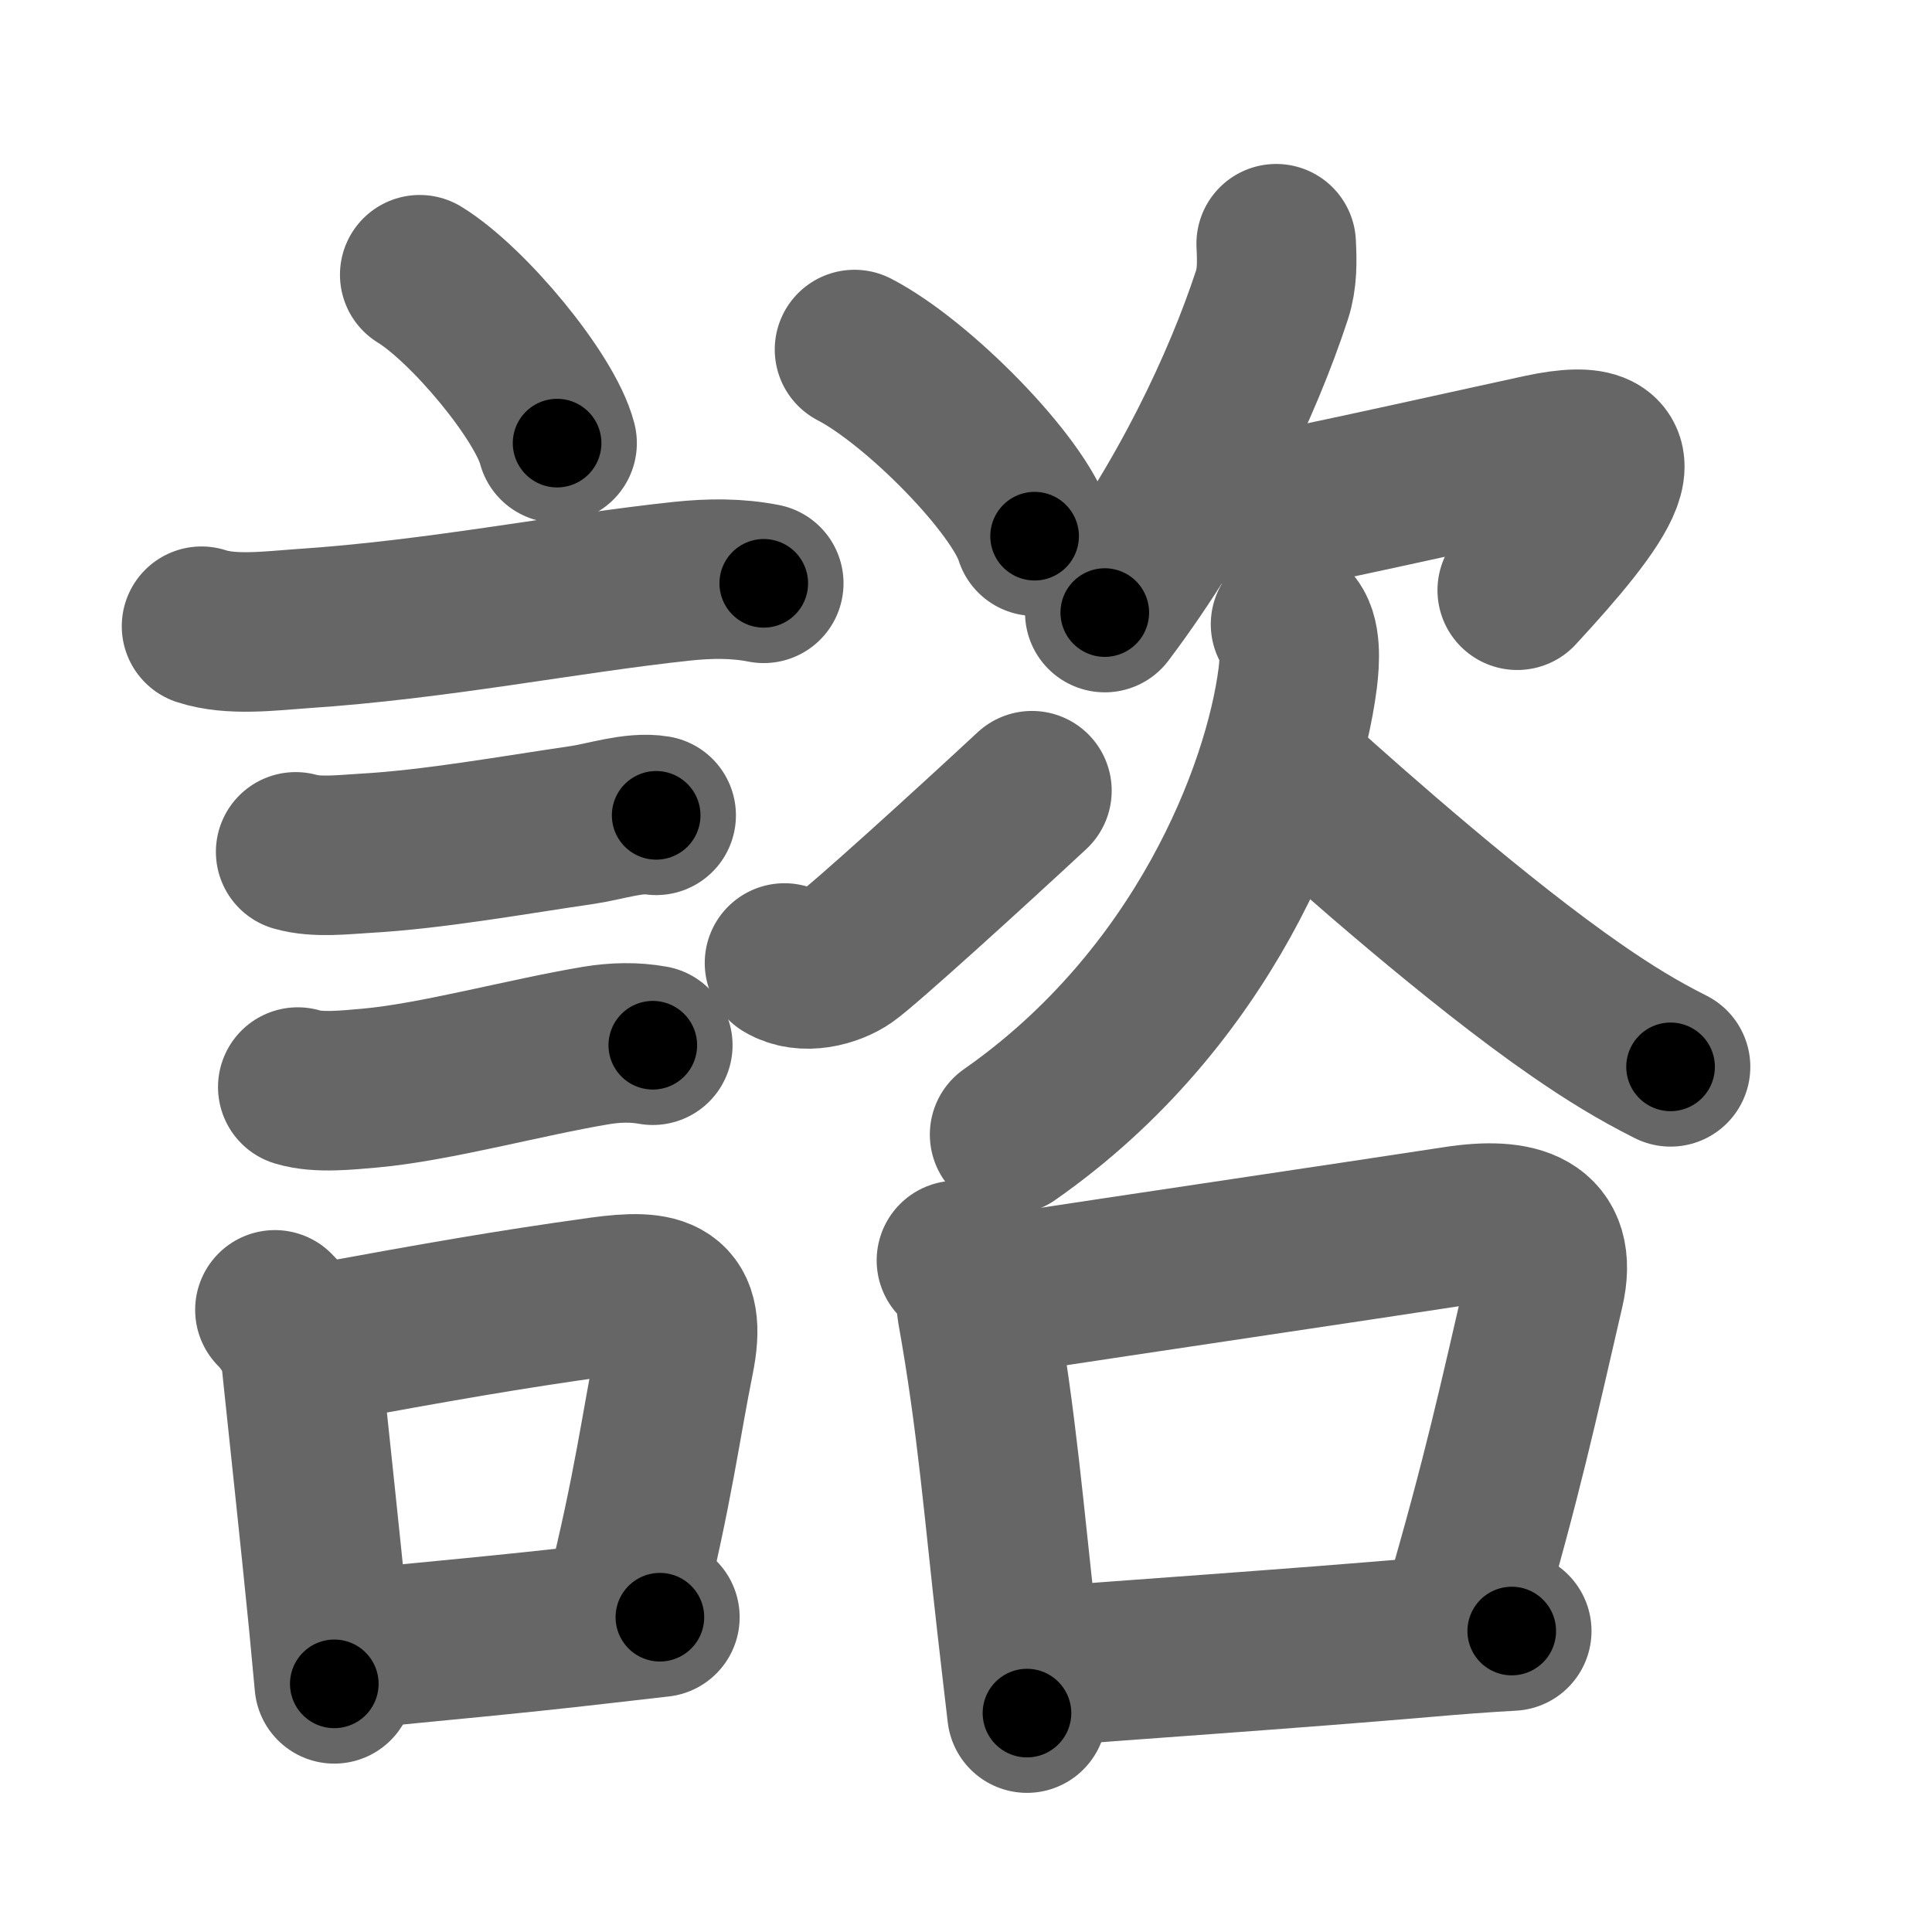 <svg xmlns="http://www.w3.org/2000/svg" width="109" height="109" viewBox="0 0 109 109" id="8aee"><g fill="none" stroke="#666" stroke-width="9" stroke-linecap="round" stroke-linejoin="round"><g><g><path d="M23.68,15.5c2.74,1.68,7.07,6.89,7.75,9.5" /><path d="M11.37,35.33c1.67,0.55,3.91,0.26,5.63,0.14c7.73-0.51,14.91-1.98,21.5-2.68c1.53-0.16,3.07-0.18,4.59,0.12" /><path d="M16.68,48.06c1.18,0.34,2.72,0.15,3.94,0.08c3.87-0.22,8.35-1.03,12.26-1.6c1.23-0.18,2.91-0.75,4.14-0.54" /><path d="M16.8,61.33c1.18,0.36,2.85,0.16,4.06,0.06c3.69-0.33,8.78-1.74,12.8-2.41c1.05-0.17,2.12-0.2,3.17-0.01" /><g><path d="M15.51,73.9c0.85,0.85,1.39,1.97,1.46,2.63c0.65,6.21,1.02,9.54,1.56,14.96c0.11,1.13,0.22,2.3,0.33,3.51" /><path d="M17.69,75.87c7.28-1.33,10.83-1.96,16.21-2.71c3.4-0.47,4.88-0.09,4.15,3.5c-0.74,3.66-1.22,7.45-2.75,13.56" /><path d="M19.92,93.05c4.44-0.45,8.72-0.82,13.81-1.41c1.07-0.12,2.22-0.25,3.5-0.4" /></g></g><g p4:phon="咨" xmlns:p4="http://kanjivg.tagaini.net"><g><g><g><path d="M48.21,19.72c3.59,1.86,9.27,7.64,10.16,10.53" /></g><g><path d="M44.26,54.33c1.11,0.67,2.67,0.23,3.49-0.34c0.96-0.67,6.79-5.96,10.47-9.38" /></g></g><g><path d="M72,13.75c0.05,0.99,0.07,1.96-0.24,2.9c-1.63,4.97-4.76,11.72-9.43,17.91" /><path d="M69.91,28.55c0.7,0.19,2.03,0.24,3.08,0.07c1.29-0.2,11.88-2.56,13.98-3.01c6.28-1.35,3.28,2.65-1.37,7.69" /><path d="M72.81,35.22c0.61,0.61,0.53,2.05,0.4,3.08c-0.83,6.4-5.33,18.08-16.25,25.71" /><path d="M73.38,44.25c2.81,2.53,9.98,8.89,15.6,12.77c1.81,1.25,3.4,2.23,5.27,3.17" /></g></g><g><path d="M53.96,71.11c0.71,0.71,1.04,1.57,1.15,2.74c1.13,6.27,1.53,11.5,2.26,17.88c0.2,1.74,0.39,3.41,0.57,4.92" /><path d="M56.21,73.07c8.55-1.3,19.87-2.97,25.93-3.9c3.49-0.54,5.79,0.14,5,3.57c-1.51,6.51-2.34,10.44-4.69,18.5" /><path d="M58.84,94.03c4.76-0.38,13.97-1,21.41-1.64c1.83-0.16,3.55-0.29,5.04-0.37" /></g></g></g></g><g fill="none" stroke="#000" stroke-width="5" stroke-linecap="round" stroke-linejoin="round"><path d="M23.68,15.5c2.74,1.68,7.07,6.89,7.75,9.5" stroke-dasharray="12.431" stroke-dashoffset="12.431"><animate attributeName="stroke-dashoffset" values="12.431;12.431;0" dur="0.124s" fill="freeze" begin="0s;8aee.click" /></path><path d="M11.37,35.33c1.67,0.55,3.91,0.26,5.63,0.14c7.73-0.51,14.91-1.98,21.5-2.68c1.53-0.16,3.07-0.18,4.59,0.12" stroke-dasharray="31.949" stroke-dashoffset="31.949"><animate attributeName="stroke-dashoffset" values="31.949" fill="freeze" begin="8aee.click" /><animate attributeName="stroke-dashoffset" values="31.949;31.949;0" keyTimes="0;0.28;1" dur="0.443s" fill="freeze" begin="0s;8aee.click" /></path><path d="M16.68,48.06c1.18,0.34,2.72,0.15,3.94,0.08c3.87-0.22,8.35-1.03,12.26-1.6c1.23-0.18,2.91-0.75,4.14-0.54" stroke-dasharray="20.526" stroke-dashoffset="20.526"><animate attributeName="stroke-dashoffset" values="20.526" fill="freeze" begin="8aee.click" /><animate attributeName="stroke-dashoffset" values="20.526;20.526;0" keyTimes="0;0.684;1" dur="0.648s" fill="freeze" begin="0s;8aee.click" /></path><path d="M16.8,61.33c1.18,0.36,2.85,0.16,4.06,0.06c3.69-0.33,8.78-1.74,12.8-2.41c1.05-0.17,2.12-0.2,3.17-0.01" stroke-dasharray="20.301" stroke-dashoffset="20.301"><animate attributeName="stroke-dashoffset" values="20.301" fill="freeze" begin="8aee.click" /><animate attributeName="stroke-dashoffset" values="20.301;20.301;0" keyTimes="0;0.761;1" dur="0.851s" fill="freeze" begin="0s;8aee.click" /></path><path d="M15.51,73.9c0.85,0.85,1.39,1.97,1.46,2.63c0.65,6.21,1.02,9.54,1.56,14.96c0.11,1.13,0.22,2.3,0.33,3.51" stroke-dasharray="21.622" stroke-dashoffset="21.622"><animate attributeName="stroke-dashoffset" values="21.622" fill="freeze" begin="8aee.click" /><animate attributeName="stroke-dashoffset" values="21.622;21.622;0" keyTimes="0;0.798;1" dur="1.067s" fill="freeze" begin="0s;8aee.click" /></path><path d="M17.69,75.87c7.28-1.33,10.83-1.96,16.21-2.71c3.4-0.47,4.88-0.09,4.15,3.5c-0.74,3.66-1.22,7.45-2.75,13.56" stroke-dasharray="37.484" stroke-dashoffset="37.484"><animate attributeName="stroke-dashoffset" values="37.484" fill="freeze" begin="8aee.click" /><animate attributeName="stroke-dashoffset" values="37.484;37.484;0" keyTimes="0;0.74;1" dur="1.442s" fill="freeze" begin="0s;8aee.click" /></path><path d="M19.92,93.05c4.44-0.45,8.72-0.82,13.81-1.41c1.07-0.12,2.22-0.25,3.5-0.4" stroke-dasharray="17.406" stroke-dashoffset="17.406"><animate attributeName="stroke-dashoffset" values="17.406" fill="freeze" begin="8aee.click" /><animate attributeName="stroke-dashoffset" values="17.406;17.406;0" keyTimes="0;0.892;1" dur="1.616s" fill="freeze" begin="0s;8aee.click" /></path><path d="M48.21,19.72c3.59,1.86,9.27,7.64,10.16,10.53" stroke-dasharray="14.846" stroke-dashoffset="14.846"><animate attributeName="stroke-dashoffset" values="14.846" fill="freeze" begin="8aee.click" /><animate attributeName="stroke-dashoffset" values="14.846;14.846;0" keyTimes="0;0.916;1" dur="1.764s" fill="freeze" begin="0s;8aee.click" /></path><path d="M44.26,54.33c1.11,0.67,2.67,0.23,3.49-0.34c0.96-0.67,6.79-5.96,10.47-9.38" stroke-dasharray="17.746" stroke-dashoffset="17.746"><animate attributeName="stroke-dashoffset" values="17.746" fill="freeze" begin="8aee.click" /><animate attributeName="stroke-dashoffset" values="17.746;17.746;0" keyTimes="0;0.909;1" dur="1.941s" fill="freeze" begin="0s;8aee.click" /></path><path d="M72,13.75c0.05,0.99,0.07,1.96-0.24,2.9c-1.63,4.97-4.76,11.72-9.43,17.91" stroke-dasharray="23.255" stroke-dashoffset="23.255"><animate attributeName="stroke-dashoffset" values="23.255" fill="freeze" begin="8aee.click" /><animate attributeName="stroke-dashoffset" values="23.255;23.255;0" keyTimes="0;0.893;1" dur="2.174s" fill="freeze" begin="0s;8aee.click" /></path><path d="M69.91,28.55c0.7,0.19,2.03,0.24,3.08,0.07c1.29-0.2,11.88-2.56,13.98-3.01c6.28-1.35,3.28,2.65-1.37,7.69" stroke-dasharray="30.171" stroke-dashoffset="30.171"><animate attributeName="stroke-dashoffset" values="30.171" fill="freeze" begin="8aee.click" /><animate attributeName="stroke-dashoffset" values="30.171;30.171;0" keyTimes="0;0.878;1" dur="2.476s" fill="freeze" begin="0s;8aee.click" /></path><path d="M72.81,35.22c0.61,0.61,0.53,2.05,0.4,3.08c-0.83,6.4-5.33,18.08-16.25,25.71" stroke-dasharray="34.419" stroke-dashoffset="34.419"><animate attributeName="stroke-dashoffset" values="34.419" fill="freeze" begin="8aee.click" /><animate attributeName="stroke-dashoffset" values="34.419;34.419;0" keyTimes="0;0.878;1" dur="2.82s" fill="freeze" begin="0s;8aee.click" /></path><path d="M73.38,44.25c2.81,2.53,9.98,8.89,15.6,12.77c1.81,1.25,3.4,2.23,5.27,3.17" stroke-dasharray="26.328" stroke-dashoffset="26.328"><animate attributeName="stroke-dashoffset" values="26.328" fill="freeze" begin="8aee.click" /><animate attributeName="stroke-dashoffset" values="26.328;26.328;0" keyTimes="0;0.915;1" dur="3.083s" fill="freeze" begin="0s;8aee.click" /></path><path d="M53.96,71.11c0.71,0.71,1.04,1.57,1.15,2.74c1.13,6.27,1.53,11.5,2.26,17.88c0.2,1.74,0.39,3.41,0.57,4.92" stroke-dasharray="26.018" stroke-dashoffset="26.018"><animate attributeName="stroke-dashoffset" values="26.018" fill="freeze" begin="8aee.click" /><animate attributeName="stroke-dashoffset" values="26.018;26.018;0" keyTimes="0;0.922;1" dur="3.343s" fill="freeze" begin="0s;8aee.click" /></path><path d="M56.21,73.07c8.55-1.3,19.87-2.97,25.93-3.9c3.49-0.54,5.79,0.14,5,3.57c-1.51,6.51-2.34,10.44-4.69,18.5" stroke-dasharray="53.159" stroke-dashoffset="53.159"><animate attributeName="stroke-dashoffset" values="53.159" fill="freeze" begin="8aee.click" /><animate attributeName="stroke-dashoffset" values="53.159;53.159;0" keyTimes="0;0.863;1" dur="3.875s" fill="freeze" begin="0s;8aee.click" /></path><path d="M58.84,94.03c4.76-0.38,13.97-1,21.41-1.64c1.83-0.16,3.55-0.29,5.04-0.37" stroke-dasharray="26.528" stroke-dashoffset="26.528"><animate attributeName="stroke-dashoffset" values="26.528" fill="freeze" begin="8aee.click" /><animate attributeName="stroke-dashoffset" values="26.528;26.528;0" keyTimes="0;0.936;1" dur="4.14s" fill="freeze" begin="0s;8aee.click" /></path></g></svg>